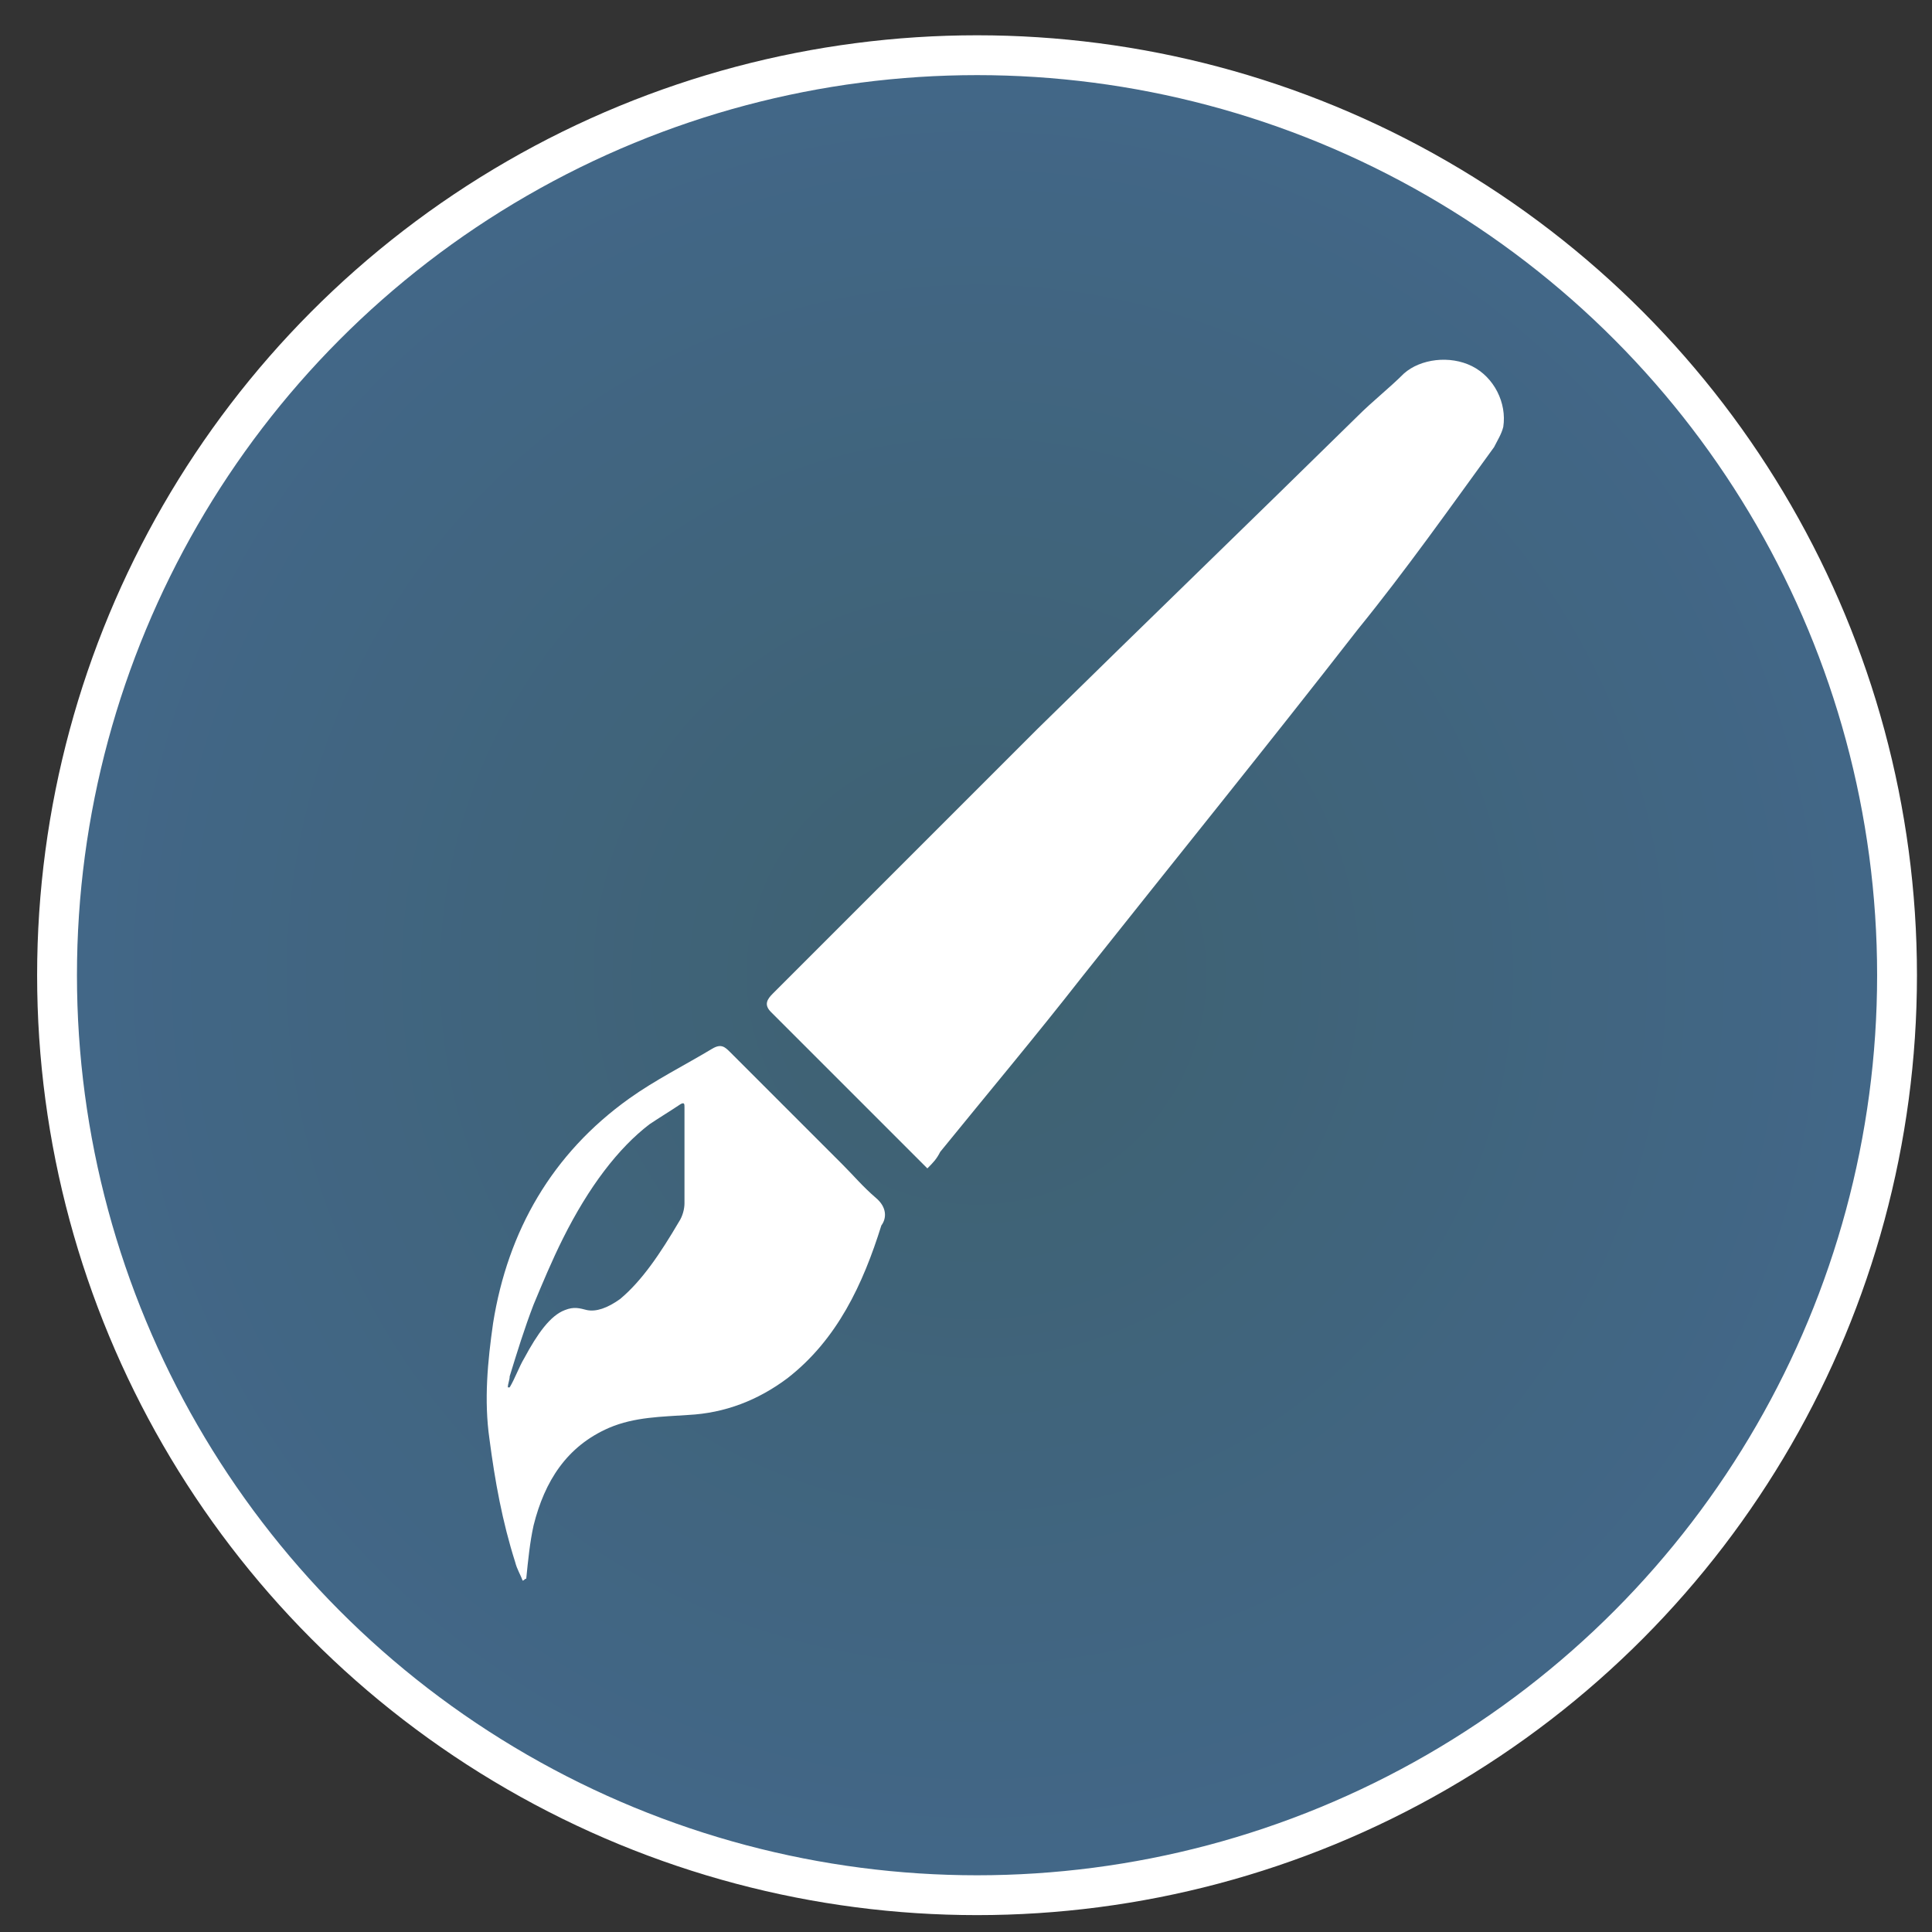 <?xml version="1.0" encoding="utf-8"?>
<!-- Generator: Adobe Illustrator 19.0.0, SVG Export Plug-In . SVG Version: 6.00 Build 0)  -->
<svg version="1.1" id="Layer_1" xmlns="http://www.w3.org/2000/svg" xmlns:xlink="http://www.w3.org/1999/xlink" x="0px" y="0px"
	 viewBox="0 0 105 105" style="enable-background:new 0 0 105 105;" xml:space="preserve">
<rect x="0" y="0" width="105" height="105" fill="#333333" stroke="none"/>
<g id="XMLID_1_">
	<radialGradient id="XMLID_350_" cx="-321.927" cy="52.968" r="50" gradientUnits="userSpaceOnUse">
		<stop  offset="0" style="stop-color:#3E6170"/>
		<stop  offset="1" style="stop-color:#426788"/>
	</radialGradient>
	
		<circle id="XMLID_7_" style="fill:url(#XMLID_350_);stroke:#FFFFFF;stroke-width:2.165;stroke-miterlimit:10;" cx="-321.9" cy="53" r="50"/>
	<path id="XMLID_6_" style="fill:#FFFFFF;stroke:#426788;stroke-width:2.343;stroke-miterlimit:10;" d="M-287.7,42.5
		c0-9.8-12.1-17.8-27-17.8s-27,8-27,17.8s12.1,17.8,27,17.8c2.6,0,5.1-0.2,7.5-0.7l-0.3,0.7c0,0,7.2,9.6,14.9,11.4
		c-2.8-4.3-4.6-11.8-4.9-15.5C-291.6,53-287.7,48-287.7,42.5z"/>
	<path id="XMLID_5_" style="fill:#FFFFFF;stroke:#426788;stroke-width:1.786;stroke-miterlimit:10;" d="M-359.3,55.1
		c0.1-8.2,10.7-14.7,23.6-14.6c12.9,0.1,23.4,6.9,23.3,15.1c-0.1,8.2-10.7,14.7-23.6,14.6c-2.2,0-4.4-0.2-6.5-0.6l0,0.1
		c0,0-6.1,8.5-12.8,9.9c2.5-3.5,4.1-9.8,4.4-12.9C-356,63.9-359.3,59.7-359.3,55.1z"/>
	<radialGradient id="XMLID_351_" cx="-321.927" cy="52.968" r="50" gradientUnits="userSpaceOnUse">
		<stop  offset="0" style="stop-color:#3E6170"/>
		<stop  offset="1" style="stop-color:#426788"/>
	</radialGradient>
	
		<circle id="XMLID_4_" style="fill:url(#XMLID_351_);stroke:#FFFFFF;stroke-width:2.165;stroke-miterlimit:10;" cx="-321.9" cy="53" r="50"/>
	<path id="XMLID_3_" style="fill:#FFFFFF;stroke:#426788;stroke-width:2.343;stroke-miterlimit:10;" d="M-287.7,42.5
		c0-9.8-12.1-17.8-27-17.8s-27,8-27,17.8s12.1,17.8,27,17.8c2.6,0,5.1-0.2,7.5-0.7l-0.3,0.7c0,0,7.2,9.6,14.9,11.4
		c-2.8-4.3-4.6-11.8-4.9-15.5C-291.6,53-287.7,48-287.7,42.5z"/>
	<path id="XMLID_2_" style="fill:#FFFFFF;stroke:#426788;stroke-width:1.786;stroke-miterlimit:10;" d="M-359.3,55.1
		c0.1-8.2,10.7-14.7,23.6-14.6c12.9,0.1,23.4,6.9,23.3,15.1c-0.1,8.2-10.7,14.7-23.6,14.6c-2.2,0-4.4-0.2-6.5-0.6l0,0.1
		c0,0-6.1,8.5-12.8,9.9c2.5-3.5,4.1-9.8,4.4-12.9C-356,63.9-359.3,59.7-359.3,55.1z"/>
</g>
<g id="XMLID_268_">
	<radialGradient id="XMLID_352_" cx="-71.927" cy="52.968" r="50" gradientUnits="userSpaceOnUse">
		<stop  offset="0" style="stop-color:#3E6170"/>
		<stop  offset="1" style="stop-color:#426788"/>
	</radialGradient>
	
		<circle id="XMLID_274_" style="fill:url(#XMLID_352_);stroke:#FFFFFF;stroke-width:2.165;stroke-miterlimit:10;" cx="-71.9" cy="53" r="50"/>
</g>
<g id="XMLID_74_">
	<radialGradient id="XMLID_353_" cx="-196.927" cy="52.968" r="50" gradientUnits="userSpaceOnUse">
		<stop  offset="0" style="stop-color:#3E6170"/>
		<stop  offset="1" style="stop-color:#426788"/>
	</radialGradient>
	
		<circle id="XMLID_80_" style="fill:url(#XMLID_353_);stroke:#FFFFFF;stroke-width:2.165;stroke-miterlimit:10;" cx="-196.9" cy="53" r="50"/>
	<path id="XMLID_79_" style="fill:#FFFFFF;stroke:#426788;stroke-width:2.343;stroke-miterlimit:10;" d="M-162.7,42.5
		c0-9.8-12.1-17.8-27-17.8c-14.9,0-27,8-27,17.8s12.1,17.8,27,17.8c2.6,0,5.1-0.2,7.5-0.7l-0.3,0.7c0,0,7.2,9.6,14.9,11.4
		c-2.8-4.3-4.6-11.8-4.9-15.5C-166.6,53-162.7,48-162.7,42.5z"/>
	<path id="XMLID_78_" style="fill:#FFFFFF;stroke:#426788;stroke-width:1.786;stroke-miterlimit:10;" d="M-234.3,55.1
		c0.1-8.2,10.7-14.7,23.6-14.6c12.9,0.1,23.4,6.9,23.3,15.1s-10.7,14.7-23.6,14.6c-2.2,0-4.4-0.2-6.5-0.6l0,0.1
		c0,0-6.1,8.5-12.8,9.9c2.5-3.5,4.1-9.8,4.4-12.9C-231,63.9-234.3,59.7-234.3,55.1z"/>
	<radialGradient id="XMLID_354_" cx="-196.927" cy="52.968" r="50" gradientUnits="userSpaceOnUse">
		<stop  offset="0" style="stop-color:#3E6170"/>
		<stop  offset="1" style="stop-color:#426788"/>
	</radialGradient>
	
		<circle id="XMLID_77_" style="fill:url(#XMLID_354_);stroke:#FFFFFF;stroke-width:2.165;stroke-miterlimit:10;" cx="-196.9" cy="53" r="50"/>
</g>
<g id="XMLID_76_">
	<path id="XMLID_98_" style="fill:none;stroke:#FFFFFF;stroke-width:3.437;stroke-miterlimit:10;" d="M-188.2,38.7h-19.6
		c-1.2,0-2.1-1-2.1-2.1V26.3c0-2.4,1.9-4.3,4.3-4.3h19.6c1.2,0,2.1,1,2.1,2.1v10.3C-184,36.8-185.9,38.7-188.2,38.7z"/>
	<path id="XMLID_97_" style="fill:#FFFFFF;" d="M-189.6,72.6h-16.5c-1,0-1.8-0.8-1.8-1.8v-8.7c0-2,1.6-3.6,3.6-3.6h16.5
		c1,0,1.8,0.8,1.8,1.8V69C-186,71-187.6,72.6-189.6,72.6z"/>
	<path id="XMLID_96_" style="fill:#FFFFFF;" d="M-159.9,72.6h-16.5c-1,0-1.8-0.8-1.8-1.8v-8.7c0-2,1.6-3.6,3.6-3.6h16.5
		c1,0,1.8,0.8,1.8,1.8V69C-156.3,71-157.9,72.6-159.9,72.6z"/>
	<path id="XMLID_95_" style="fill:#FFFFFF;" d="M-219.3,72.6h-16.5c-1,0-1.8-0.8-1.8-1.8v-8.7c0-2,1.6-3.6,3.6-3.6h16.5
		c1,0,1.8,0.8,1.8,1.8V69C-215.7,71-217.3,72.6-219.3,72.6z"/>
	<path id="XMLID_94_" style="fill:none;stroke:#FFFFFF;stroke-width:2.148;stroke-miterlimit:10;" d="M-227.8,55.8v-7.6
		c0-1.2,1-2.1,2.1-2.1h52.7c1.2,0,2.1,1,2.1,2.1v7.6"/>
	
		<line id="XMLID_93_" style="fill:#3E6170;stroke:#FFFFFF;stroke-width:2.148;stroke-miterlimit:10;" x1="-196.9" y1="42.2" x2="-196.9" y2="56.8"/>
</g>
<g id="XMLID_288_">
	<path id="XMLID_273_" style="fill:#FFFFFF;" d="M-72.9,56.9c0.1-0.9,0.4-1.7,0.4-2.6c0-3.3,0.1-6.5,0-9.8c0-1.8,0.4-3.6,2.3-3.6
		c1.4,0,3.1,1,3.9,2.1c0.8,1.1,0.9,2.9,1,4.3c0.1,3.6,0,7.2,0,10.9c0.3,0.1,0.7,0.1,1,0.2c0.3-0.7,0.8-1.3,0.8-2
		c0.1-2.8,0.2-5.5,0-8.3c-0.2-2.6,1-3.9,3.4-4.1c2.4-0.2,3.6,1.5,3.8,3.6c0.3,2.6,0.2,5.3,0.2,7.9c0,1.3,0,2.5,0,3.8
		c0.3,0.1,0.6,0.2,1,0.2c0.3-0.6,0.8-1.1,0.8-1.7c0.1-2.2,0.2-4.5,0-6.7c-0.2-2.3,1.2-3.4,3-3.4c1.2,0,2.7,0.9,3.5,1.9
		c0.7,0.8,0.7,2.3,0.7,3.5c0.1,7.2-0.2,14.5,0.3,21.7c0.5,6.7-4.8,15.7-13,18.1c-7.8,2.2-16.6-0.8-20.2-8.6
		c-3.6-7.7-10.2-11.6-16.3-16.3c-1.7-1.3-4.6-1.8-3-4.9c1.2-2.5,5.9-3.8,8.4-2.3c2.6,1.7,5.1,3.6,8,5.7c0-3.6,0-6.9,0-10.1
		c0-8.8-0.1-17.6-0.1-26.3c0-3.6,1.9-5.2,5.4-4.7c2.6,0.4,3.3,1.9,3.3,4.3c-0.1,8.1,0,16.1,0,24.2c0,1,0.2,2,0.3,2.9
		C-73.6,56.9-73.2,56.9-72.9,56.9z"/>
	<g id="XMLID_289_">
		<path id="XMLID_272_" style="fill:none;stroke:#FFFFFF;stroke-width:1.966;stroke-miterlimit:10;" d="M-72.9,31.5
			c1.2-1.4,1.9-3.2,1.9-5.1c0-4.3-3.5-7.8-7.8-7.8c-4.3,0-7.8,3.5-7.8,7.8c0,2,0.7,3.8,1.9,5.1"/>
		<path id="XMLID_271_" style="fill:none;stroke:#FFFFFF;stroke-width:1.607;stroke-miterlimit:10;" d="M-83.6,25.8"/>
		<path id="XMLID_270_" style="fill:none;stroke:#FFFFFF;stroke-width:0.737;stroke-miterlimit:10;" d="M-72.9,40.2
			c5.3-2.3,9.1-7.6,9.1-13.7c0-8.3-6.7-14.9-14.9-14.9c-8.3,0-14.9,6.7-14.9,14.9c0,6.2,3.7,11.5,9.1,13.7"/>
		<path id="XMLID_269_" style="fill:none;stroke:#FFFFFF;stroke-width:1.229;stroke-miterlimit:10;" d="M-84.6,36.5
			c-3.5-2-5.8-5.8-5.8-10.1c0-6.5,5.2-11.7,11.7-11.7s11.7,5.2,11.7,11.7c0,4.3-2.3,8.1-5.8,10.1"/>
	</g>
</g>
<g id="XMLID_323_">
	<radialGradient id="XMLID_355_" cx="53.073" cy="52.968" r="50" gradientUnits="userSpaceOnUse">
		<stop  offset="0" style="stop-color:#3E6170"/>
		<stop  offset="1" style="stop-color:#426788"/>
	</radialGradient>
	
		<circle id="XMLID_324_" style="fill:url(#XMLID_355_);stroke:#FFFFFF;stroke-width:2.165;stroke-miterlimit:10;" cx="53.1" cy="53" r="50"/>
</g>
<path id="XMLID_318_" style="fill:#FFFFFF;" d="M50.4,63.5c-2.9-2.9-5.7-5.7-8.5-8.5c-0.4-0.4-0.2-0.7,0.1-1
	c4.8-4.8,9.6-9.6,14.4-14.4c5.8-5.7,11.6-11.3,17.4-17c0.8-0.8,1.7-1.5,2.5-2.3c0.9-0.8,2.5-1,3.7-0.4c1.2,0.6,1.9,2,1.7,3.3
	c-0.1,0.4-0.3,0.7-0.5,1.1c-2.4,3.3-4.8,6.7-7.4,9.9c-4.9,6.3-10,12.6-15,18.9c-2.5,3.2-5.1,6.3-7.7,9.5
	C50.9,63,50.7,63.2,50.4,63.5z"/>
<path id="XMLID_320_" style="fill:#FFFFFF;" d="M47.6,65.1c-0.7-0.6-1.2-1.2-1.8-1.8c-2-2-4.1-4.1-6.1-6.1c-0.3-0.3-0.5-0.5-1-0.2
	c-1.5,0.9-3.1,1.7-4.5,2.7c-4.2,3-6.6,7.2-7.4,12.2c-0.3,2.1-0.5,4.2-0.2,6.3c0.3,2.3,0.7,4.5,1.4,6.7c0.1,0.4,0.3,0.7,0.4,1
	c0.1,0,0.1-0.1,0.2-0.1c0.1-1,0.2-2,0.4-2.9c0.6-2.4,1.8-4.3,4.1-5.3c1.4-0.6,2.9-0.6,4.3-0.7c2-0.1,3.8-0.8,5.4-2
	c2.7-2.1,4.1-5.1,5.1-8.3C48.2,66.2,48.2,65.6,47.6,65.1z M37.2,64.2c0,0.4,0,0.8,0,1.2c0,0.3-0.1,0.7-0.3,1c-1,1.7-2,3.2-3.2,4.2
	c-0.7,0.5-1.3,0.7-1.8,0.6c-0.4-0.1-0.7-0.2-1.2,0c-0.8,0.3-1.5,1.3-2.2,2.6c-0.3,0.5-0.5,1.1-0.8,1.6c0,0,0,0-0.1,0
	c0-0.2,0.1-0.4,0.1-0.6c0.4-1.3,0.8-2.6,1.3-3.9c0.5-1.2,1-2.4,1.6-3.6c1.4-2.8,3-4.9,4.7-6.2c0.6-0.4,1.1-0.7,1.7-1.1
	c0.2-0.1,0.2,0,0.2,0.2C37.2,61.5,37.2,62.9,37.2,64.2z"/>
<g id="XMLID_319_">
</g>
<g id="XMLID_321_">
</g>
<g id="XMLID_322_">
</g>
<g id="XMLID_337_">
</g>
<g id="XMLID_338_">
</g>
<g id="XMLID_339_">
</g>
<g id="XMLID_340_">
</g>
<g id="XMLID_341_">
</g>
<g id="XMLID_342_">
</g>
<g id="XMLID_343_">
</g>
<g id="XMLID_344_">
</g>
<g id="XMLID_345_">
</g>
<g id="XMLID_346_">
</g>
<g id="XMLID_347_">
</g>
<g id="XMLID_348_">
</g>
</svg>
